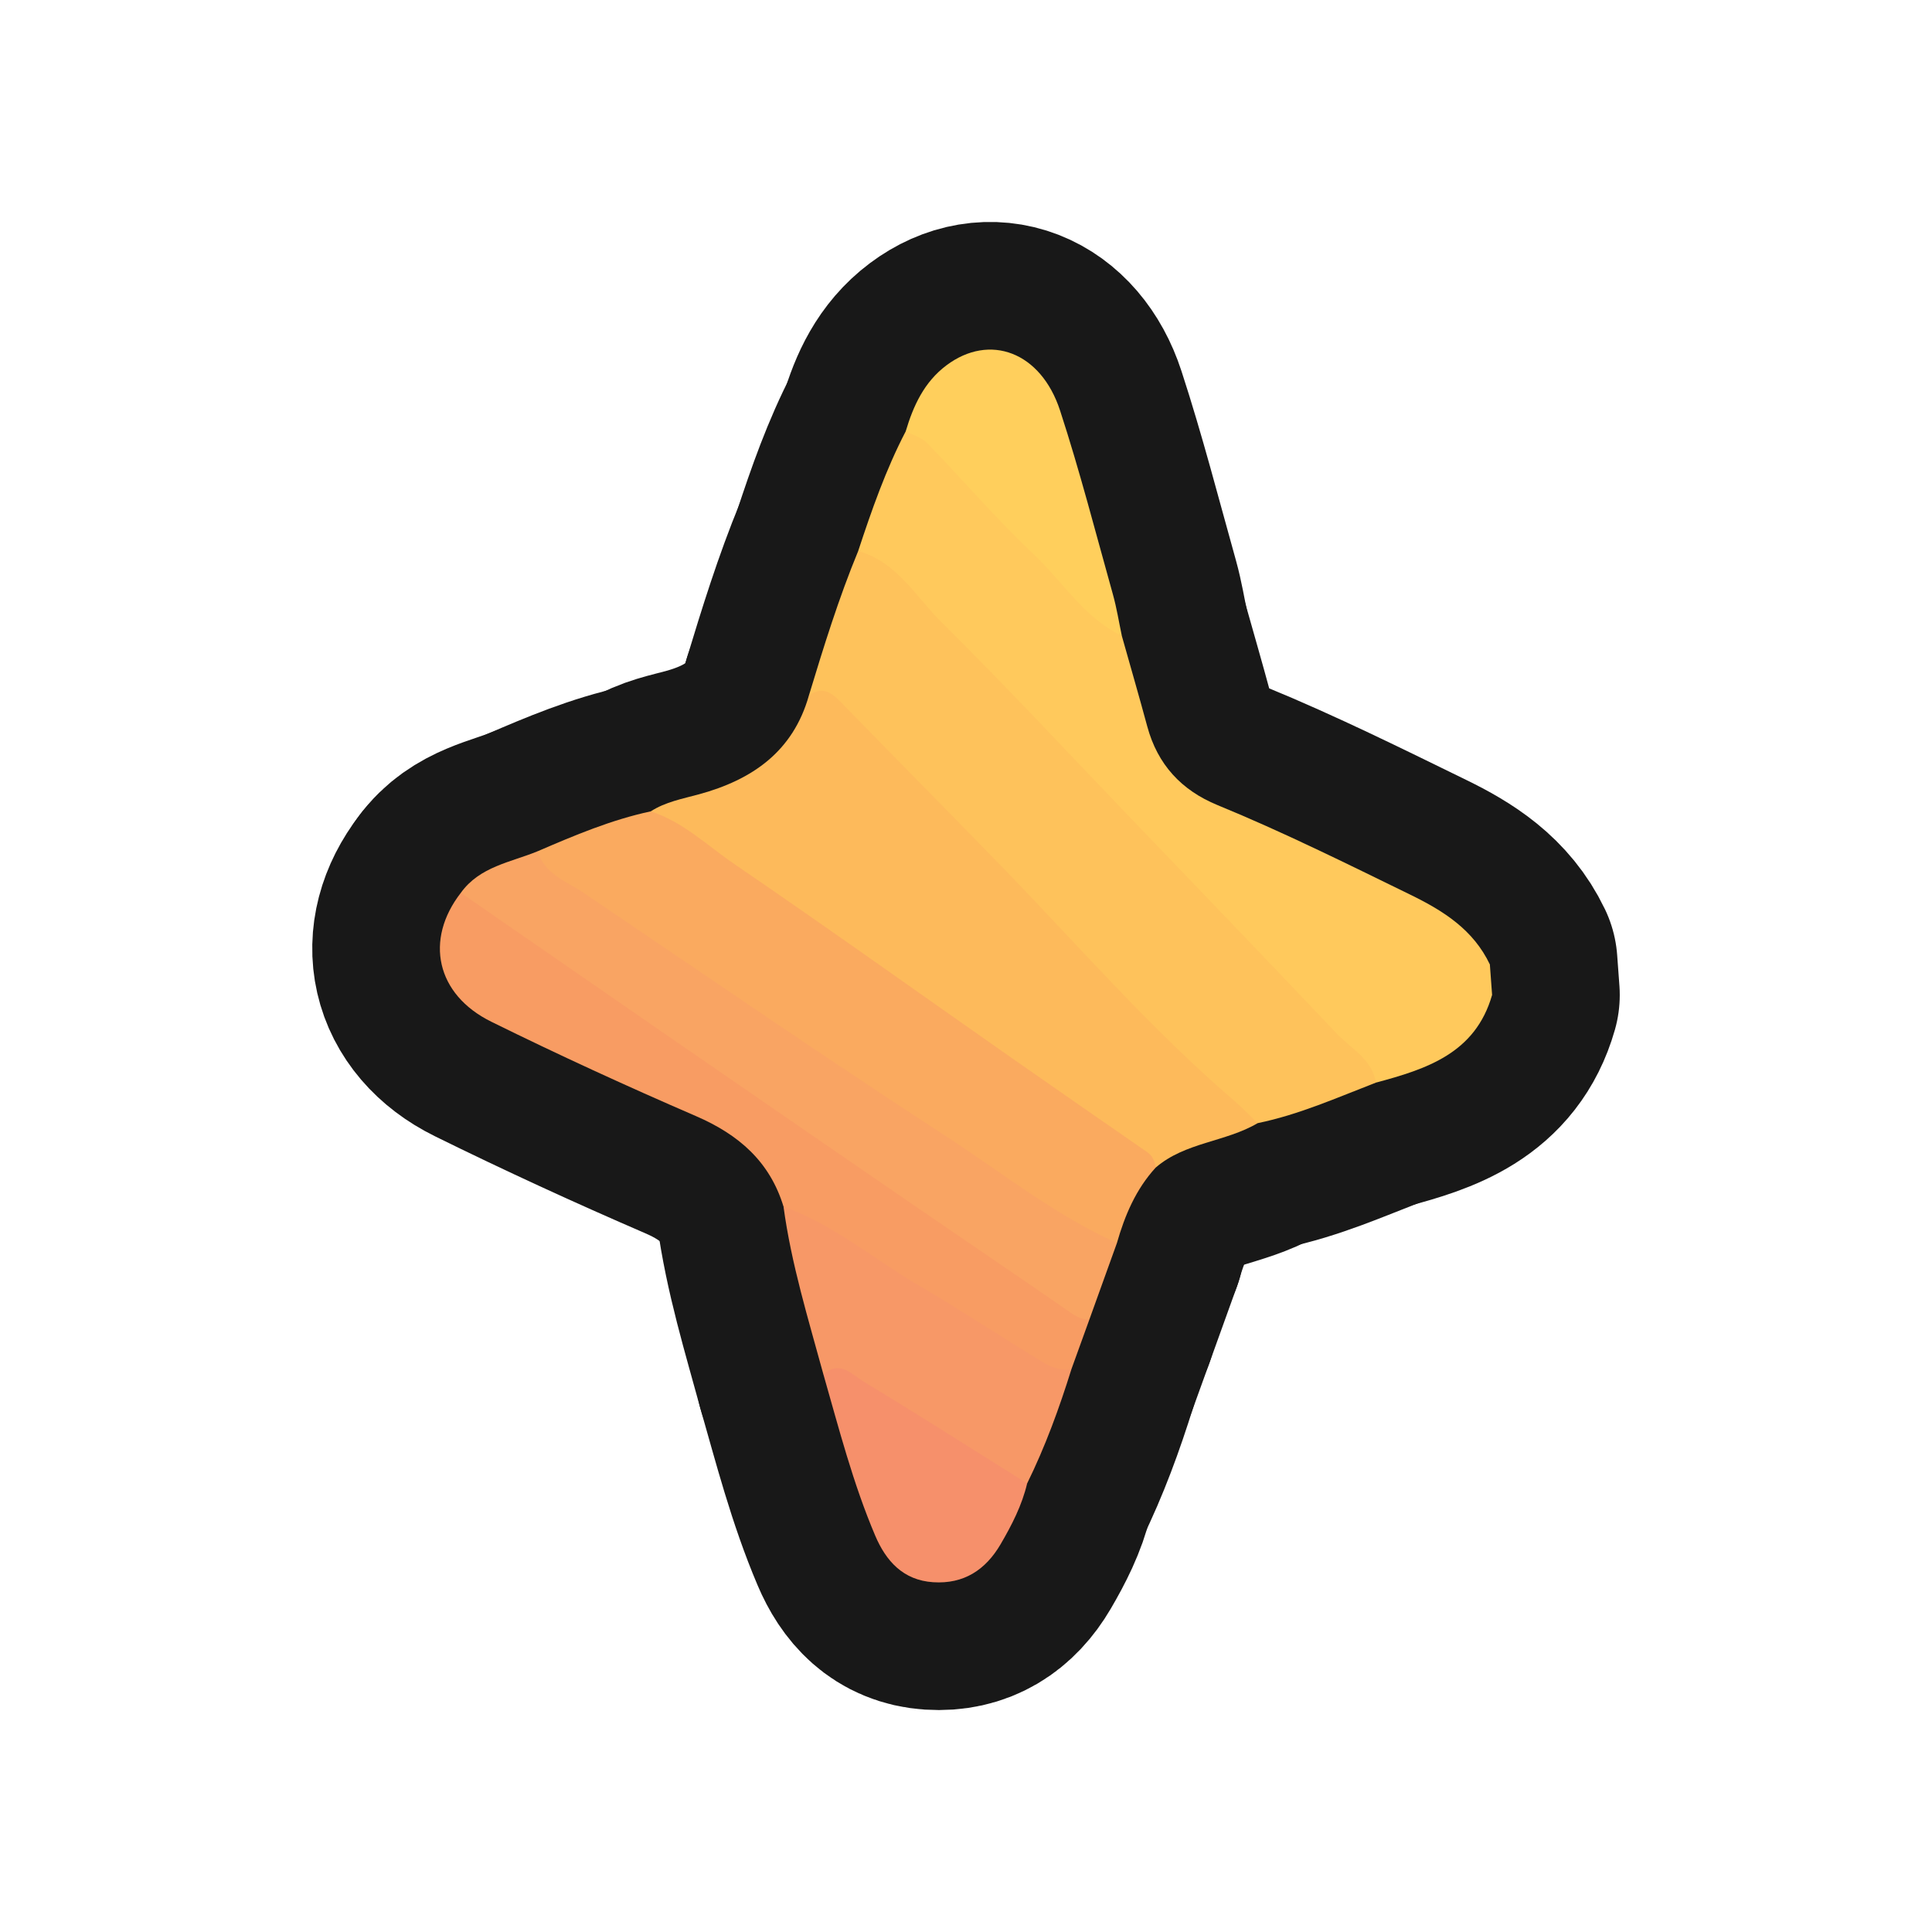 <?xml version="1.0" encoding="UTF-8"?>
<svg id="General" xmlns="http://www.w3.org/2000/svg" width="280" height="280" xmlns:xlink="http://www.w3.org/1999/xlink" viewBox="0 0 280 280">
  <a xlink:href="https://www.notion.so/dmmnotes/strategy-classes-8a7c14fe23ed4c538323c8563b9ca532?pvs=4">
    <g>
      <g>
        <path d="M216.247,144.19c-2.416,8.468-9.507,10.746-16.834,12.711-14.891-15.043-29.263-30.586-44.105-45.675-10.298-10.47-20.033-21.496-30.931-31.374,1.949-5.915,4.001-11.79,6.883-17.335,1.64-.689,2.873.136,3.914,1.209,9.164,9.449,18.453,18.78,27.41,28.429,1.233,4.377,2.502,8.743,3.688,13.132,1.49,5.512,4.952,9.25,10.168,11.39,9.523,3.908,18.727,8.484,27.971,12.996,4.849,2.367,9.115,5.085,11.511,10.101.108,1.472.216,2.945.324,4.417Z" fill="none" stroke="#181818" stroke-linecap="round" stroke-linejoin="round" stroke-width="37"/>
        <path d="M124.378,79.851c5.643,1.589,8.379,6.682,12.15,10.408,9.058,8.952,17.733,18.291,26.551,27.485,10.237,10.673,20.492,21.33,30.668,32.061,2.077,2.191,5.105,3.677,5.667,7.096-5.638,2.178-11.175,4.651-17.141,5.873-5.148-2.06-8.737-6.21-12.41-9.983-15.221-15.632-30.423-31.285-45.482-47.075-2.028-2.126-4.056-4.31-7.157-4.895,2.147-7.071,4.325-14.131,7.155-20.969Z" fill="none" stroke="#181818" stroke-linecap="round" stroke-linejoin="round" stroke-width="37"/>
        <path d="M117.223,100.821c1.829-1.367,3.169-.576,4.556.85,7.751,7.972,15.584,15.864,23.328,23.842,11.104,11.44,21.552,23.529,33.69,33.945,1.213,1.041,2.32,2.208,3.476,3.316-4.66,2.754-10.519,2.756-14.775,6.438-22.159-15.044-43.927-30.647-65.843-46.039-2.513-1.765-5.367-3.103-7.34-5.585,2.14-1.381,4.615-1.824,7.008-2.478,7.698-2.104,13.604-6.183,15.9-14.289Z" fill="none" stroke="#181818" stroke-linecap="round" stroke-linejoin="round" stroke-width="37"/>
        <path d="M94.314,117.587c4.692,1.524,8.206,4.972,12.146,7.662,13.421,9.161,26.642,18.614,39.954,27.935,6.597,4.62,13.223,9.198,19.842,13.786.795.551,1.102,1.341,1.24,2.241-2.873,3.134-4.475,6.921-5.625,10.941-2.37,1.415-3.913-.536-5.485-1.568-22.871-15.026-45.979-29.699-68.298-45.551-2.522-1.791-5.291-3.223-7.7-5.155-1.373-1.102-3.467-2.025-2.454-4.512,5.328-2.299,10.671-4.557,16.379-5.778Z" fill="none" stroke="#181818" stroke-linecap="round" stroke-linejoin="round" stroke-width="37"/>
        <path d="M77.935,123.366c.981,3.366,4.167,4.346,6.649,6.027,17.44,11.804,34.793,23.743,52.44,35.23,8.177,5.323,15.873,11.468,24.847,15.53-1.33,3.693-2.66,7.386-3.99,11.079-1.773,1.219-3.058-.008-4.373-.909-28.342-19.417-56.791-38.681-84.753-58.647-.843-.602-1.713-1.175-1.966-2.283,2.741-3.812,7.216-4.415,11.146-6.027Z" fill="none" stroke="#181818" stroke-linecap="round" stroke-linejoin="round" stroke-width="37"/>
        <path d="M66.789,129.393c10.476,7.243,20.947,14.494,31.431,21.725,11.574,7.982,23.154,15.955,34.743,23.914,7.12,4.89,14.28,9.723,21.38,14.642,1.107.767,2.1,1.616,3.538,1.557-.864,2.392-1.729,4.783-2.594,7.174-1.513,1.363-3.092.782-4.473-.08-12.448-7.772-25.204-15.057-37.26-23.451-1.987-6.539-6.506-10.445-12.677-13.113-9.997-4.321-19.908-8.869-29.676-13.686-8.005-3.947-9.69-11.883-4.412-18.683Z" fill="none" stroke="#181818" stroke-linecap="round" stroke-linejoin="round" stroke-width="37"/>
        <path d="M113.554,174.874c7.241,2.589,13.078,7.6,19.603,11.423,6.062,3.552,11.936,7.425,17.922,11.11,1.259.775,2.665,1.259,4.208.999-1.768,5.674-3.798,11.246-6.427,16.587-1.704.823-2.73-.589-3.947-1.251-6.466-3.518-12.596-7.587-18.755-11.602-2.129-1.388-4.334-2.462-6.823-2.949-2.194-8.042-4.661-16.019-5.782-24.317Z" fill="none" stroke="#181818" stroke-linecap="round" stroke-linejoin="round" stroke-width="37"/>
        <path d="M162.585,92.154c-5.464-2.627-8.565-7.847-12.78-11.828-5.414-5.112-10.282-10.801-15.475-16.155-.772-.796-2.034-1.115-3.069-1.655,1.105-3.72,2.685-7.154,5.899-9.566,6.263-4.702,13.697-1.959,16.472,6.544,2.867,8.783,5.167,17.753,7.66,26.656.551,1.967.868,4,1.293,6.003Z" fill="none" stroke="#181818" stroke-linecap="round" stroke-linejoin="round" stroke-width="37"/>
        <path d="M119.336,199.191c2.376-2.142,4.173.047,5.839,1.053,7.963,4.804,15.802,9.813,23.685,14.749-.749,3.173-2.226,6.04-3.852,8.819-2.166,3.701-5.324,5.787-9.766,5.495-4.376-.288-6.849-3.098-8.408-6.769-3.206-7.547-5.246-15.484-7.497-23.346Z" fill="none" stroke="#181818" stroke-linecap="round" stroke-linejoin="round" stroke-width="37"/>
      </g>
      <g>
        <path d="M216.247,144.19c-2.416,8.468-9.507,10.746-16.834,12.711-14.891-15.043-29.263-30.586-44.105-45.675-10.298-10.47-20.033-21.496-30.931-31.374,1.949-5.915,4.001-11.79,6.883-17.335,1.64-.689,2.873.136,3.914,1.209,9.164,9.449,18.453,18.78,27.41,28.429,1.233,4.377,2.502,8.743,3.688,13.132,1.49,5.512,4.952,9.25,10.168,11.39,9.523,3.908,18.727,8.484,27.971,12.996,4.849,2.367,9.115,5.085,11.511,10.101.108,1.472.216,2.945.324,4.417Z" fill="#ffc95c" stroke-width="0"/>
        <path d="M124.378,79.851c5.643,1.589,8.379,6.682,12.15,10.408,9.058,8.952,17.733,18.291,26.551,27.485,10.237,10.673,20.492,21.33,30.668,32.061,2.077,2.191,5.105,3.677,5.667,7.096-5.638,2.178-11.175,4.651-17.141,5.873-5.148-2.06-8.737-6.21-12.41-9.983-15.221-15.632-30.423-31.285-45.482-47.075-2.028-2.126-4.056-4.31-7.157-4.895,2.147-7.071,4.325-14.131,7.155-20.969Z" fill="#fec25b" stroke-width="0"/>
        <path d="M117.223,100.821c1.829-1.367,3.169-.576,4.556.85,7.751,7.972,15.584,15.864,23.328,23.842,11.104,11.44,21.552,23.529,33.69,33.945,1.213,1.041,2.32,2.208,3.476,3.316-4.66,2.754-10.519,2.756-14.775,6.438-22.159-15.044-43.927-30.647-65.843-46.039-2.513-1.765-5.367-3.103-7.34-5.585,2.14-1.381,4.615-1.824,7.008-2.478,7.698-2.104,13.604-6.183,15.9-14.289Z" fill="#fdba5b" stroke-width="0"/>
        <path d="M94.314,117.587c4.692,1.524,8.206,4.972,12.146,7.662,13.421,9.161,26.642,18.614,39.954,27.935,6.597,4.62,13.223,9.198,19.842,13.786.795.551,1.102,1.341,1.24,2.241-2.873,3.134-4.475,6.921-5.625,10.941-2.37,1.415-3.913-.536-5.485-1.568-22.871-15.026-45.979-29.699-68.298-45.551-2.522-1.791-5.291-3.223-7.7-5.155-1.373-1.102-3.467-2.025-2.454-4.512,5.328-2.299,10.671-4.557,16.379-5.778Z" fill="#faaa5f" stroke-width="0"/>
        <path d="M77.935,123.366c.981,3.366,4.167,4.346,6.649,6.027,17.44,11.804,34.793,23.743,52.44,35.23,8.177,5.323,15.873,11.468,24.847,15.53-1.33,3.693-2.66,7.386-3.99,11.079-1.773,1.219-3.058-.008-4.373-.909-28.342-19.417-56.791-38.681-84.753-58.647-.843-.602-1.713-1.175-1.966-2.283,2.741-3.812,7.216-4.415,11.146-6.027Z" fill="#f9a463" stroke-width="0"/>
        <path d="M66.789,129.393c10.476,7.243,20.947,14.494,31.431,21.725,11.574,7.982,23.154,15.955,34.743,23.914,7.12,4.89,14.28,9.723,21.38,14.642,1.107.767,2.1,1.616,3.538,1.557-.864,2.392-1.729,4.783-2.594,7.174-1.513,1.363-3.092.782-4.473-.08-12.448-7.772-25.204-15.057-37.26-23.451-1.987-6.539-6.506-10.445-12.677-13.113-9.997-4.321-19.908-8.869-29.676-13.686-8.005-3.947-9.69-11.883-4.412-18.683Z" fill="#f89c63" stroke-width="0"/>
        <path d="M113.554,174.874c7.241,2.589,13.078,7.6,19.603,11.423,6.062,3.552,11.936,7.425,17.922,11.11,1.259.775,2.665,1.259,4.208.999-1.768,5.674-3.798,11.246-6.427,16.587-1.704.823-2.73-.589-3.947-1.251-6.466-3.518-12.596-7.587-18.755-11.602-2.129-1.388-4.334-2.462-6.823-2.949-2.194-8.042-4.661-16.019-5.782-24.317Z" fill="#f79867" stroke-width="0"/>
        <path d="M162.585,92.154c-5.464-2.627-8.565-7.847-12.78-11.828-5.414-5.112-10.282-10.801-15.475-16.155-.772-.796-2.034-1.115-3.069-1.655,1.105-3.72,2.685-7.154,5.899-9.566,6.263-4.702,13.697-1.959,16.472,6.544,2.867,8.783,5.167,17.753,7.66,26.656.551,1.967.868,4,1.293,6.003Z" fill="#ffcf5c" stroke-width="0"/>
        <path d="M119.336,199.191c2.376-2.142,4.173.047,5.839,1.053,7.963,4.804,15.802,9.813,23.685,14.749-.749,3.173-2.226,6.04-3.852,8.819-2.166,3.701-5.324,5.787-9.766,5.495-4.376-.288-6.849-3.098-8.408-6.769-3.206-7.547-5.246-15.484-7.497-23.346Z" fill="#f6906b" stroke-width="0"/>
      </g>
    </g>
  </a>
</svg>